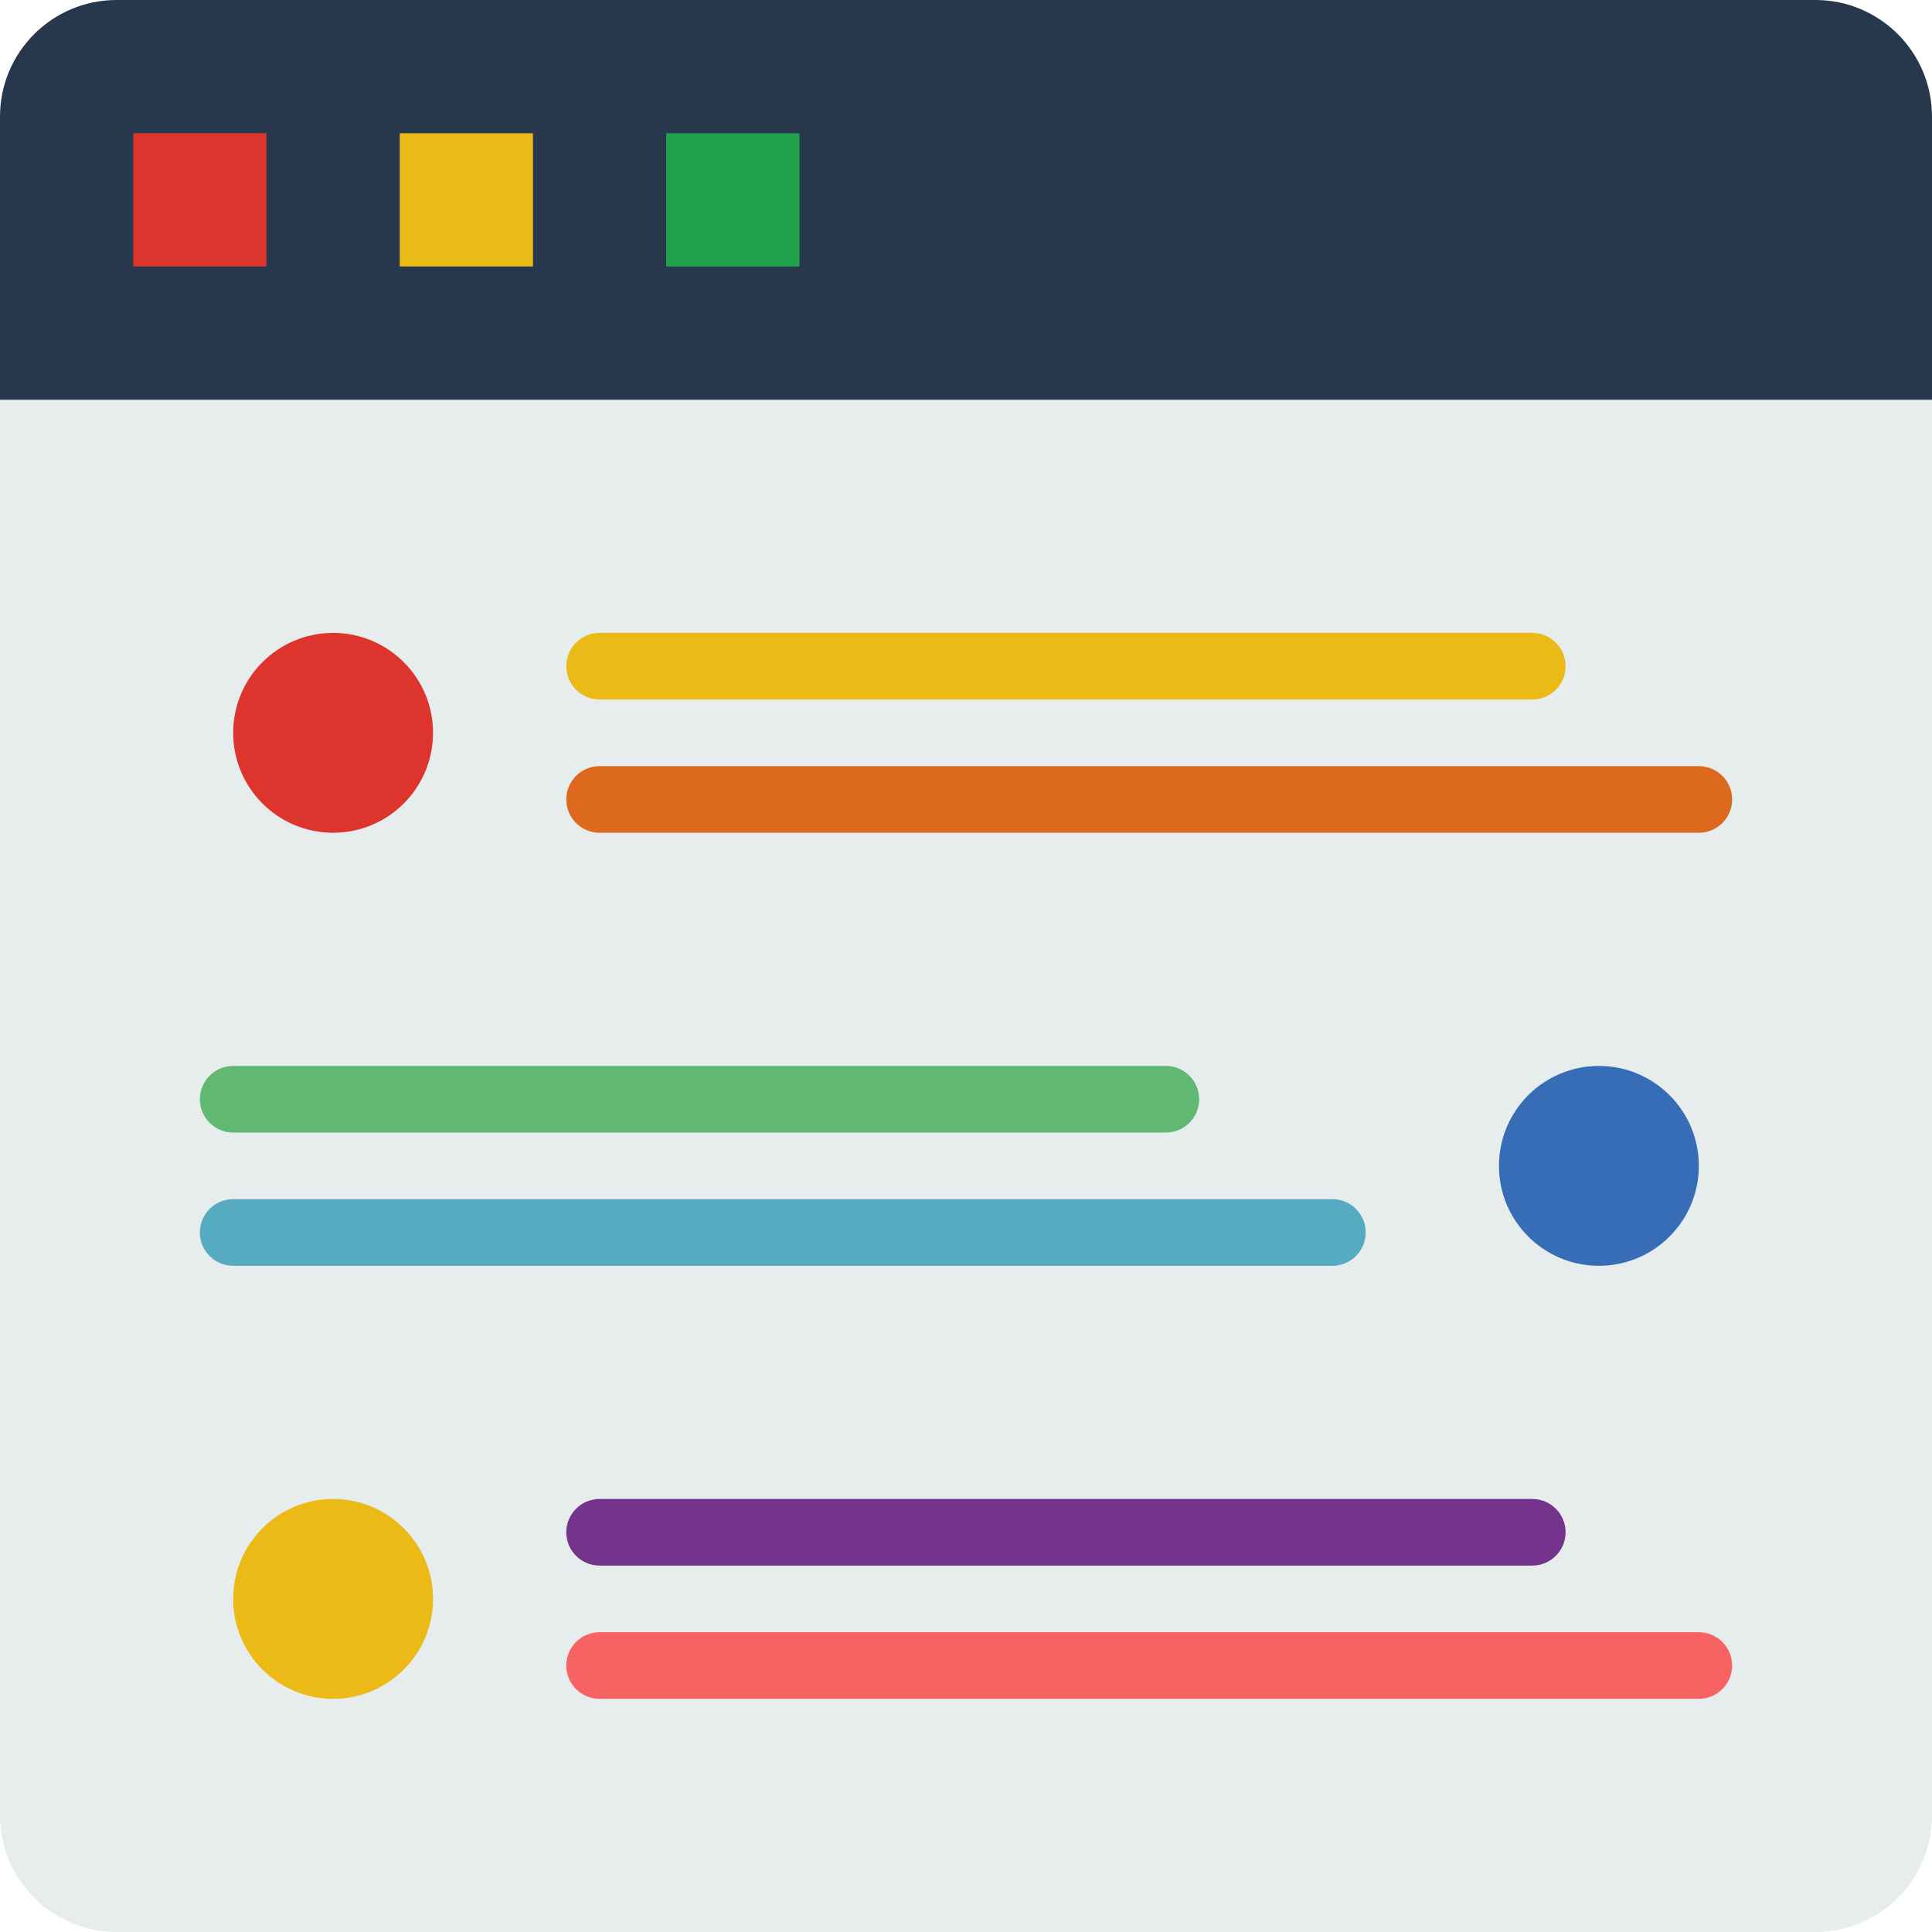 <svg height="512pt" viewBox="0 0 512 512" width="512pt" xmlns="http://www.w3.org/2000/svg"><g fill-rule="evenodd"><path d="m481.102 512h-450.203c-17.066 0-30.898-13.832-30.898-30.898v-392.824h512v392.824c0 17.066-13.832 30.898-30.898 30.898zm0 0" fill="#e7eced"/><path d="m512 105.93h-512v-75.031c0-17.066 13.832-30.898 30.898-30.898h450.203c17.066 0 30.898 13.832 30.898 30.898zm0 0" fill="#28384c"/><path d="m35.309 35.309h35.312v35.312h-35.312zm0 0" fill="#dd352e"/><path d="m105.93 35.309h35.312v35.312h-35.312zm0 0" fill="#ebba16"/><path d="m176.551 35.309h35.312v35.312h-35.312zm0 0" fill="#23a24d"/></g><path d="m114.758 194.207c0 14.625-11.855 26.484-26.48 26.484-14.629 0-26.484-11.859-26.484-26.484s11.855-26.484 26.484-26.484c14.625 0 26.48 11.859 26.48 26.484zm0 0" fill="#dd352e"/><path d="m450.207 308.965c0 14.625-11.855 26.484-26.484 26.484-14.625 0-26.48-11.859-26.48-26.484s11.855-26.48 26.48-26.48c14.629 0 26.484 11.855 26.484 26.48zm0 0" fill="#366db6"/><path d="m114.758 423.723c0 14.629-11.855 26.484-26.48 26.484-14.629 0-26.484-11.855-26.484-26.484 0-14.625 11.855-26.48 26.484-26.48 14.625 0 26.48 11.855 26.48 26.48zm0 0" fill="#ebba16"/><path d="m406.07 185.379h-247.172c-4.875 0-8.828-3.953-8.828-8.828 0-4.871 3.953-8.828 8.828-8.828h247.172c4.871 0 8.828 3.957 8.828 8.828 0 4.875-3.957 8.828-8.828 8.828zm0 0" fill="#ebba16"/><path d="m450.207 220.691h-291.309c-4.875 0-8.828-3.957-8.828-8.828 0-4.875 3.953-8.828 8.828-8.828h291.309c4.871 0 8.828 3.953 8.828 8.828 0 4.871-3.957 8.828-8.828 8.828zm0 0" fill="#dc691d"/><path d="m308.965 300.137h-247.172c-4.871 0-8.828-3.953-8.828-8.828 0-4.871 3.957-8.824 8.828-8.824h247.172c4.875 0 8.828 3.953 8.828 8.824 0 4.875-3.953 8.828-8.828 8.828zm0 0" fill="#61b872"/><path d="m353.102 335.449h-291.309c-4.871 0-8.828-3.957-8.828-8.828 0-4.875 3.957-8.828 8.828-8.828h291.309c4.875 0 8.828 3.953 8.828 8.828 0 4.871-3.953 8.828-8.828 8.828zm0 0" fill="#57abc1"/><path d="m406.07 414.898h-247.172c-4.875 0-8.828-3.957-8.828-8.828 0-4.875 3.953-8.828 8.828-8.828h247.172c4.871 0 8.828 3.953 8.828 8.828 0 4.871-3.957 8.828-8.828 8.828zm0 0" fill="#75348b"/><path d="m450.207 450.207h-291.309c-4.875 0-8.828-3.953-8.828-8.828 0-4.871 3.953-8.828 8.828-8.828h291.309c4.871 0 8.828 3.957 8.828 8.828 0 4.875-3.957 8.828-8.828 8.828zm0 0" fill="#f76363"/></svg>